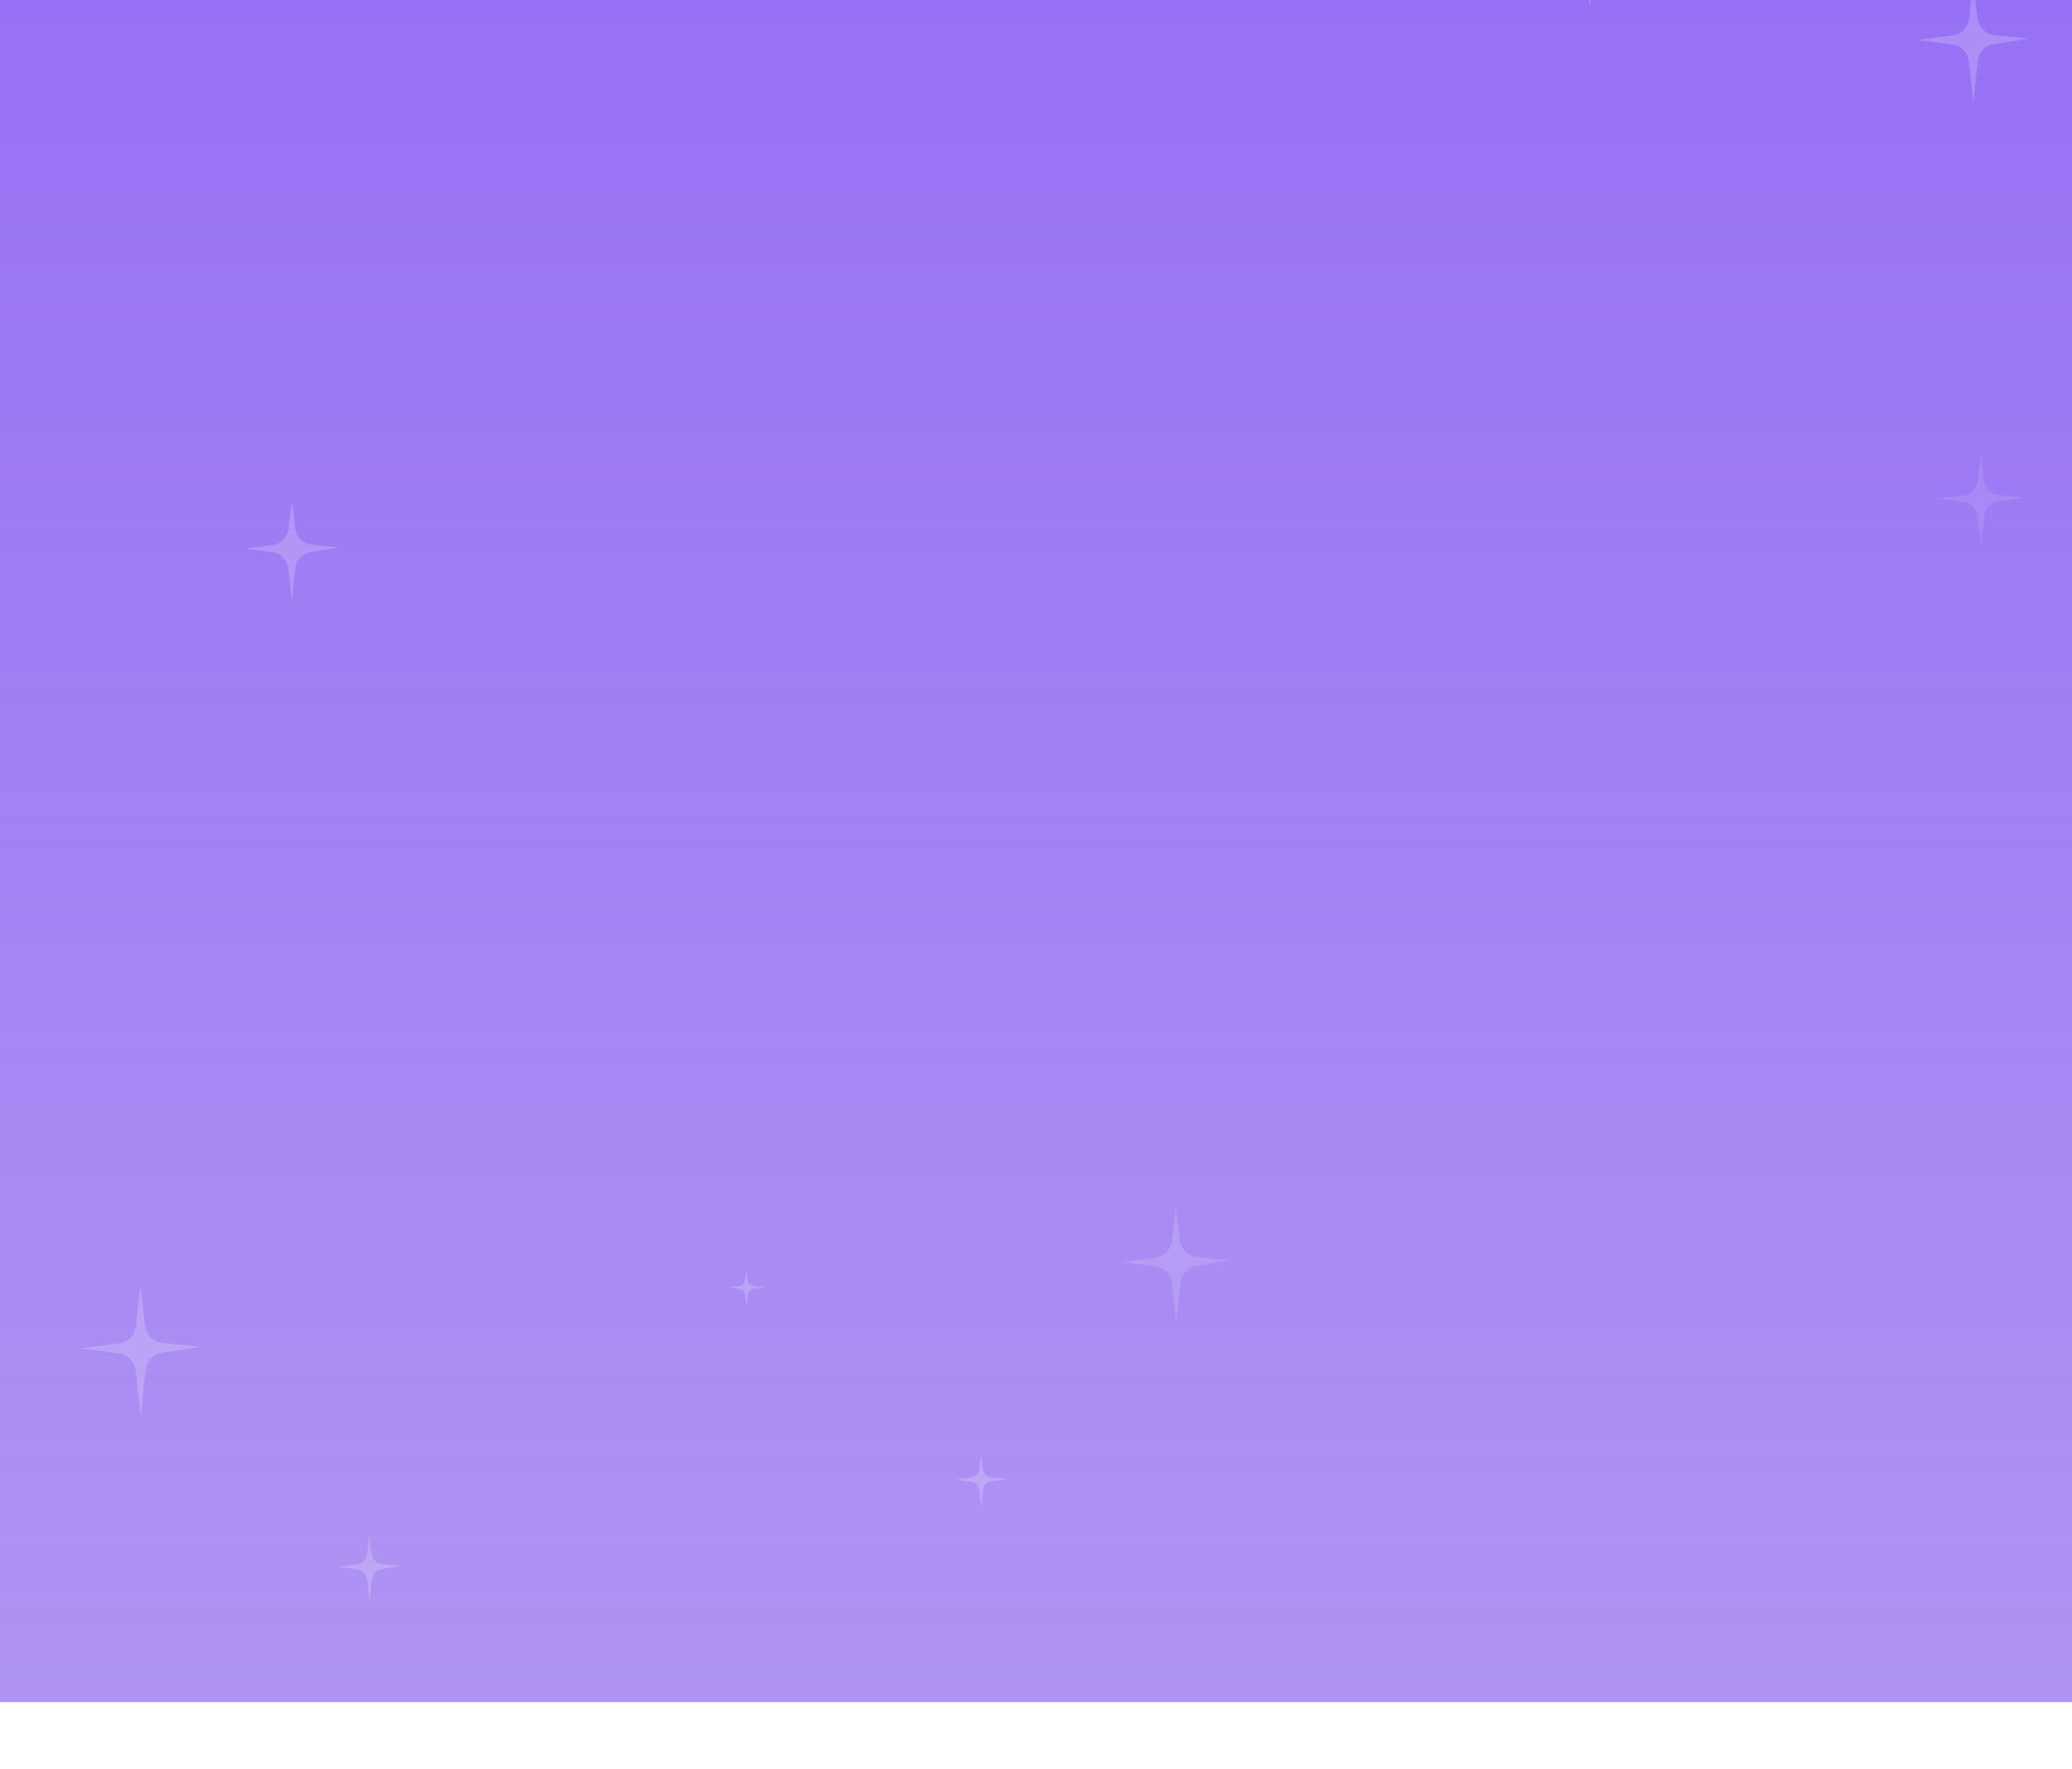 <svg width="431" height="368" viewBox="0 0 431 368" fill="none" xmlns="http://www.w3.org/2000/svg">
	<g clip-path="url(#clip0_3106_21196)" filter="url(#filter0_d_3106_21196)">
		<rect width="431" height="368" fill="url(#paint0_linear_3106_21196)" fill-opacity="0.9"/>
		<path opacity="0.2" fill-rule="evenodd" clip-rule="evenodd" d="M56.535 128.741C58.365 128.982 59.792 130.444 59.99 132.279L60.704 138.915L61.428 132.197C61.621 130.4 62.995 128.956 64.78 128.674L70.374 127.79L64.932 127.216C63.074 127.021 61.599 125.565 61.379 123.71L60.704 118.027L60.02 123.794C59.804 125.61 58.383 127.049 56.57 127.288L51.034 128.017L56.535 128.741Z" fill="white"/>
		<path opacity="0.15" fill-rule="evenodd" clip-rule="evenodd" d="M170.027 4.225C171.063 4.361 171.878 5.243 171.999 6.36L172.5 11L173.006 6.314C173.124 5.218 173.911 4.345 174.924 4.186L179 3.543L175 3.123C173.951 3.013 173.111 2.136 172.977 1.01L172.5 -3L172.017 1.057C171.886 2.161 171.075 3.029 170.048 3.164L166 3.696L170.027 4.225Z" fill="white"/>
		<path opacity="0.2" fill-rule="evenodd" clip-rule="evenodd" d="M328.537 10.09C329.454 10.202 330.175 10.927 330.282 11.844L330.698 15.422L331.118 11.806C331.223 10.906 331.919 10.189 332.815 10.058L336.198 9.563L332.882 9.24C331.954 9.149 331.211 8.429 331.093 7.504L330.698 4.422L330.298 7.542C330.181 8.45 329.464 9.162 328.556 9.273L325.198 9.683L328.537 10.09Z" fill="white"/>
		<path opacity="0.1" fill-rule="evenodd" clip-rule="evenodd" d="M408.656 118.336C410.084 118.525 411.206 119.748 411.373 121.296L412.063 127.726L412.76 121.231C412.923 119.714 414.007 118.504 415.403 118.282L421.017 117.392L415.507 116.81C414.061 116.657 412.905 115.442 412.72 113.881L412.063 108.324L411.397 113.946C411.216 115.477 410.099 116.68 408.685 116.866L403.108 117.603L408.656 118.336Z" fill="white"/>
		<path opacity="0.2" fill-rule="evenodd" clip-rule="evenodd" d="M406.091 23.124C407.922 23.363 409.351 24.824 409.55 26.659L410.471 35.142L411.4 26.577C411.595 24.78 412.971 23.337 414.757 23.057L422.063 21.911L414.907 21.163C413.049 20.969 411.573 19.515 411.351 17.66L410.471 10.301L409.58 17.743C409.363 19.56 407.941 20.997 406.127 21.234L398.878 22.181L406.091 23.124Z" fill="white"/>
		<path opacity="0.2" fill-rule="evenodd" clip-rule="evenodd" d="M24.767 295.483C26.597 295.719 28.029 297.176 28.232 299.01L29.284 308.499L30.285 298.921C30.473 297.124 31.842 295.676 33.626 295.388L41.739 294.08L33.771 293.265C31.913 293.076 30.433 291.625 30.207 289.77L29.199 281.5L28.233 289.86C28.023 291.677 26.608 293.121 24.795 293.365L16.74 294.452L24.767 295.483Z" fill="white"/>
		<path opacity="0.15" fill-rule="evenodd" clip-rule="evenodd" d="M240.293 277.321C242.125 277.554 243.558 279.01 243.763 280.844L244.67 288.961L245.534 280.757C245.723 278.959 247.095 277.512 248.88 277.226L255.859 276.11L249.024 275.417C247.166 275.229 245.685 273.779 245.457 271.925L244.594 264.898L243.765 272.013C243.554 273.831 242.136 275.273 240.323 275.515L233.401 276.442L240.293 277.321Z" fill="white"/>
		<path opacity="0.2" fill-rule="evenodd" clip-rule="evenodd" d="M74.38 340.415C75.417 340.548 76.234 341.428 76.359 342.544L76.874 347.183L77.365 342.495C77.48 341.399 78.264 340.524 79.277 340.361L83.351 339.705L79.35 339.298C78.3 339.191 77.458 338.317 77.32 337.191L76.83 333.183L76.36 337.241C76.232 338.346 75.424 339.216 74.398 339.354L70.351 339.899L74.38 340.415Z" fill="white"/>
		<path opacity="0.2" fill-rule="evenodd" clip-rule="evenodd" d="M201.936 322.146C202.853 322.255 203.577 322.978 203.686 323.895L204.113 327.471L204.522 323.854C204.624 322.954 205.318 322.234 206.214 322.1L209.595 321.595L206.279 321.282C205.35 321.194 204.605 320.476 204.483 319.551L204.079 316.471L203.688 319.593C203.575 320.5 202.86 321.215 201.952 321.329L198.595 321.749L201.936 322.146Z" fill="white"/>
		<path opacity="0.2" fill-rule="evenodd" clip-rule="evenodd" d="M153.758 282.035C154.396 282.112 154.898 282.617 154.972 283.255L155.28 285.906L155.592 283.228C155.664 282.602 156.149 282.104 156.772 282.012L159.28 281.645L156.819 281.405C156.173 281.342 155.657 280.841 155.574 280.197L155.28 277.906L154.983 280.224C154.902 280.856 154.403 281.351 153.772 281.429L151.28 281.732L153.758 282.035Z" fill="white"/>
	</g>
	<defs>
		<filter id="filter0_d_3106_21196" x="-216.528" y="-230.386" width="864.057" height="801.057" filterUnits="userSpaceOnUse" color-interpolation-filters="sRGB">
			<feFlood flood-opacity="0" result="BackgroundImageFix"/>
			<feColorMatrix in="SourceAlpha" type="matrix" values="0 0 0 0 0 0 0 0 0 0 0 0 0 0 0 0 0 0 127 0" result="hardAlpha"/>
			<feOffset dy="-13.858"/>
			<feGaussianBlur stdDeviation="108.264"/>
			<feColorMatrix type="matrix" values="0 0 0 0 0.512 0 0 0 0 0.13 0 0 0 0 0.812 0 0 0 0.06 0"/>
			<feBlend mode="normal" in2="BackgroundImageFix" result="effect1_dropShadow_3106_21196"/>
			<feBlend mode="normal" in="SourceGraphic" in2="effect1_dropShadow_3106_21196" result="shape"/>
		</filter>
		<linearGradient id="paint0_linear_3106_21196" x1="215.5" y1="0" x2="215.5" y2="368" gradientUnits="userSpaceOnUse">
			<stop stop-color="#8A60F4"/>
			<stop offset="1" stop-color="#875FED" stop-opacity="0.74"/>
		</linearGradient>
		<clipPath id="clip0_3106_21196">
			<rect width="431" height="368" fill="white"/>
		</clipPath>
	</defs>
</svg>
